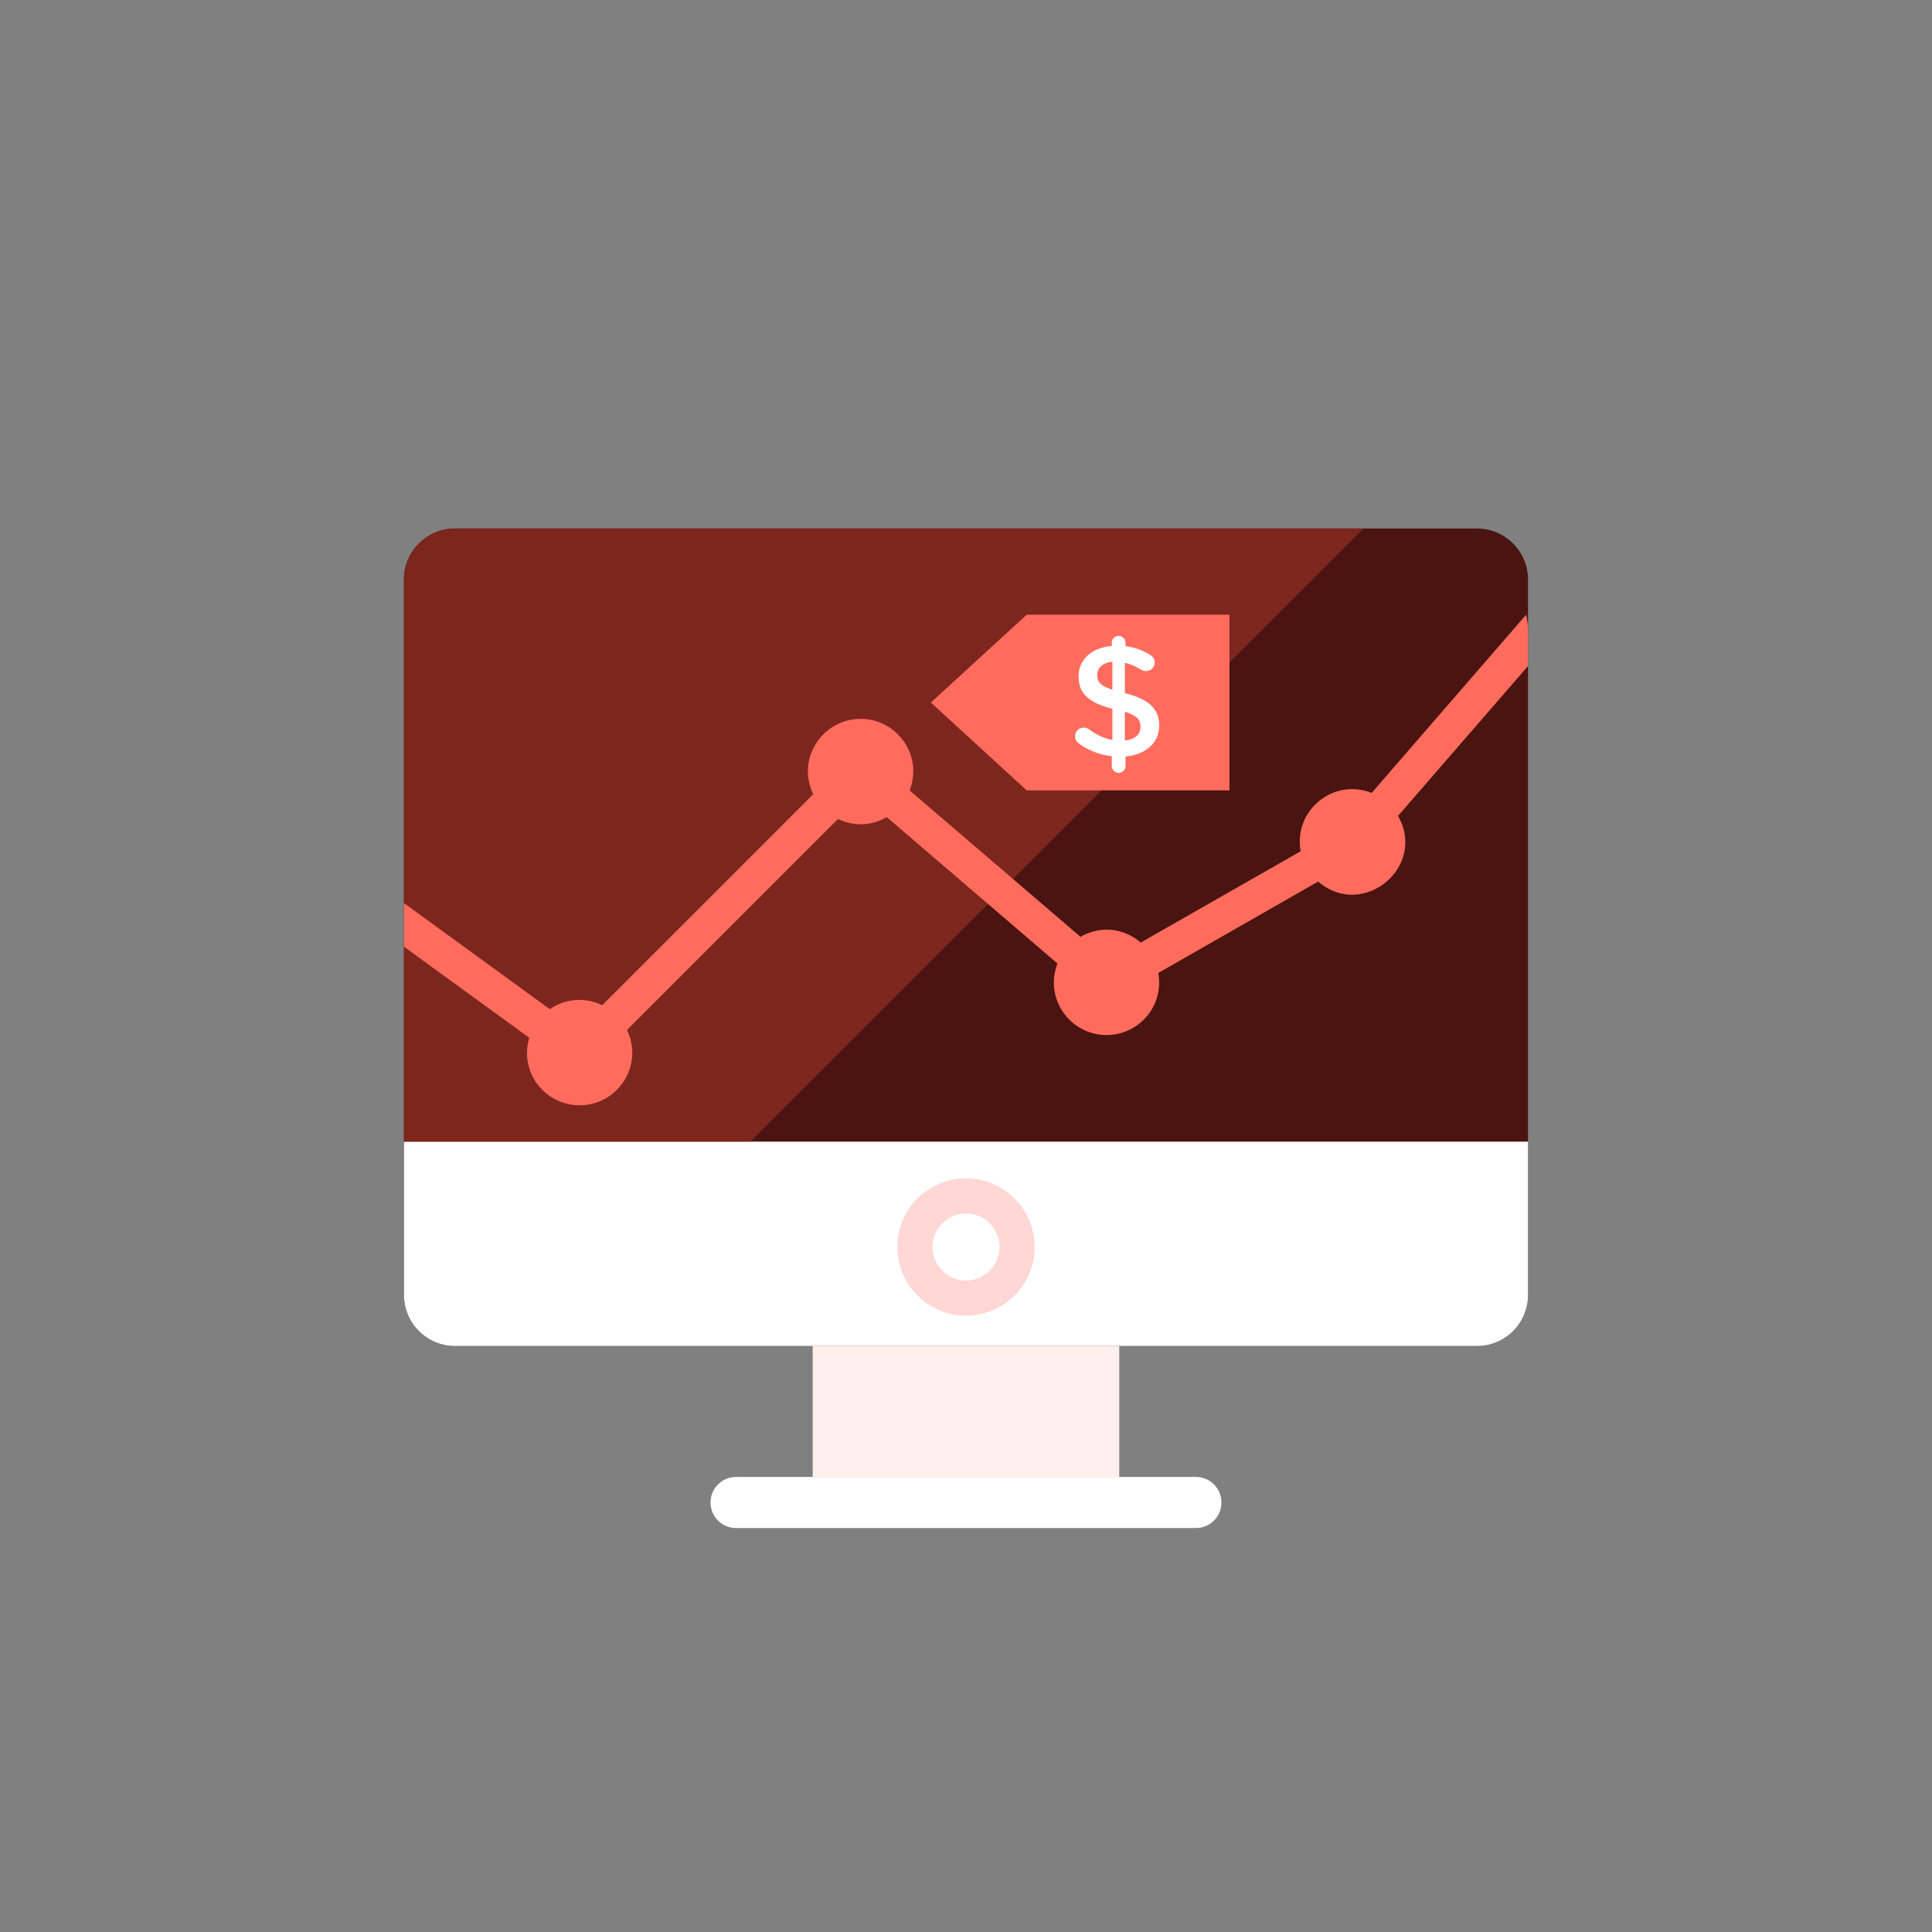 <?xml version="1.0" encoding="iso-8859-1"?>
<!-- Generator: Adobe Illustrator 17.1.0, SVG Export Plug-In . SVG Version: 6.00 Build 0)  -->
<!DOCTYPE svg PUBLIC "-//W3C//DTD SVG 1.0//EN" "http://www.w3.org/TR/2001/REC-SVG-20010904/DTD/svg10.dtd">
<svg version="1.0" xmlns="http://www.w3.org/2000/svg" xmlns:xlink="http://www.w3.org/1999/xlink" x="0px" y="0px" width="110px"
	 height="110px" viewBox="0 0 110 110" style="enable-background:new 0 0 110 110;" xml:space="preserve">
<rect x="0" y="0" width="110" height="110" fill="#808080" stroke="none"/>
<g id="Artboard" style="display:none;">
	
		<rect x="-459.5" y="-170.5" style="display:inline;fill:#808080;stroke:#000000;stroke-miterlimit:10;" width="1371" height="326"/>
</g>
<g id="R-Multicolor" style="display:none;">
	<circle style="display:inline;fill:#E04F5F;" cx="55" cy="55" r="55"/>
	<g style="display:inline;">
		<path style="fill:#3E3E3F;" d="M87,73.727c0,1.607-1.302,2.909-2.909,2.909H25.909c-1.607,0-2.909-1.302-2.909-2.909V33
			c0-1.607,1.302-2.909,2.909-2.909h58.182C85.698,30.091,87,31.393,87,33V73.727z"/>
		<rect x="46.273" y="76.636" style="fill:#E2E4E5;" width="17.455" height="7.455"/>
		<path style="fill:#F0F1F1;" d="M69.545,85.545c0,0.803-0.651,1.455-1.455,1.455H41.909c-0.803,0-1.455-0.651-1.455-1.455
			s0.651-1.455,1.455-1.455h26.182C68.894,84.091,69.545,84.742,69.545,85.545z"/>
		<path style="fill:#FFFFFF;" d="M87,73.727V65H23v8.727c0,1.607,1.303,2.909,2.909,2.909h58.182C85.697,76.636,87,75.334,87,73.727
			z"/>
		<path style="fill:#CFD3D4;" d="M55,74.909c-2.156,0-3.909-1.753-3.909-3.909c0-2.156,1.754-3.909,3.909-3.909
			s3.909,1.753,3.909,3.909C58.909,73.156,57.156,74.909,55,74.909z M55,69.091c-1.053,0-1.909,0.856-1.909,1.909
			c0,1.052,0.856,1.909,1.909,1.909s1.909-0.856,1.909-1.909C56.909,69.948,56.053,69.091,55,69.091z"/>
		<path style="fill:#5B5C5F;" d="M23,33v32h19.724l34.909-34.909H25.909C24.303,30.091,23,31.393,23,33z"/>
		<path style="fill:#FBE158;" d="M87,35.93c0-0.32-0.04-0.63-0.11-0.93l-8.792,10.144c-2.189-0.863-4.465,1.002-4.044,3.323
			l-9.106,5.199c-0.943-0.812-2.268-0.996-3.431-0.329l-9.724-8.331C52.565,43.001,51.07,40.93,49,40.93
			c-2.165,0-3.671,2.257-2.699,4.289L34.289,57.231c-1.009-0.483-2.119-0.369-2.985,0.227L23,51.42v2.48l7.135,5.186
			c-0.59,1.999,0.927,3.844,2.865,3.844c2.165,0,3.671-2.257,2.699-4.289l12.013-12.013c0.916,0.439,1.901,0.395,2.775-0.107
			l9.72,8.336C59.433,56.877,60.945,58.93,63,58.93c1.823,0,3.288-1.635,2.946-3.533l9.103-5.205
			c2.534,2.188,6.208-0.825,4.548-3.738L87,37.92V35.93z"/>
		<polygon style="fill:#17B198;" points="70,45 58.455,45 53,40 58.455,35 70,35 		"/>
		<polygon style="fill:#4AC3AF;" points="70,35 58.455,35 53,40 58.455,45 61.205,45 70,36.205 		"/>
		<path style="fill:#FBEC9A;" d="M33,62.93c2.166,0,3.671-2.257,2.699-4.289l12.013-12.013c0.917,0.439,1.901,0.395,2.775-0.107
			l4.951,4.246l1.422-1.422l-5.066-4.34C52.565,43.001,51.07,40.93,49,40.93c-2.166,0-3.671,2.257-2.699,4.289L34.289,57.231
			c-1.008-0.483-2.119-0.369-2.985,0.227L23,51.42v2.48l7.135,5.186C29.545,61.084,31.062,62.93,33,62.93z"/>
		<g>
			<path style="fill:#FFFFFF;" d="M63.695,36.204c0.216,0,0.387,0.171,0.387,0.387v0.198c0.531,0.063,0.981,0.234,1.395,0.495
				c0.144,0.081,0.27,0.216,0.27,0.432c0,0.279-0.225,0.495-0.504,0.495c-0.09,0-0.18-0.027-0.27-0.081
				c-0.315-0.189-0.621-0.324-0.927-0.396v1.729C65.415,39.805,66,40.354,66,41.317c0,0.99-0.774,1.647-1.917,1.755v0.54
				c0,0.216-0.171,0.387-0.387,0.387s-0.396-0.171-0.396-0.387v-0.558c-0.675-0.072-1.296-0.315-1.845-0.702
				c-0.153-0.099-0.243-0.243-0.243-0.432c0-0.279,0.216-0.495,0.495-0.495c0.108,0,0.216,0.036,0.297,0.099
				c0.423,0.306,0.837,0.513,1.333,0.603v-1.773c-1.314-0.342-1.927-0.837-1.927-1.854c0-0.963,0.765-1.629,1.89-1.72v-0.189
				C63.299,36.375,63.479,36.204,63.695,36.204z M63.335,39.273V37.68c-0.576,0.054-0.864,0.36-0.864,0.756
				C62.471,38.814,62.642,39.048,63.335,39.273z M64.046,40.525v1.639c0.576-0.063,0.891-0.351,0.891-0.783
				C64.938,40.984,64.74,40.741,64.046,40.525z"/>
		</g>
	</g>
</g>
<g id="Multicolor" style="display:none;">
	<g style="display:inline;">
		<path style="fill:#3E3E3F;" d="M87,73.727c0,1.607-1.302,2.909-2.909,2.909H25.909c-1.607,0-2.909-1.302-2.909-2.909V33
			c0-1.607,1.302-2.909,2.909-2.909h58.182C85.698,30.091,87,31.393,87,33V73.727z"/>
		<rect x="46.273" y="76.636" style="fill:#E2E4E5;" width="17.455" height="7.455"/>
		<path style="fill:#F0F1F1;" d="M69.545,85.545c0,0.803-0.651,1.455-1.455,1.455H41.909c-0.803,0-1.455-0.651-1.455-1.455
			s0.651-1.455,1.455-1.455h26.182C68.894,84.091,69.545,84.742,69.545,85.545z"/>
		<path style="fill:#FFFFFF;" d="M87,73.727V65H23v8.727c0,1.607,1.303,2.909,2.909,2.909h58.182C85.697,76.636,87,75.334,87,73.727
			z"/>
		<path style="fill:#CFD3D4;" d="M55,74.909c-2.156,0-3.909-1.753-3.909-3.909c0-2.156,1.754-3.909,3.909-3.909
			s3.909,1.753,3.909,3.909C58.909,73.156,57.156,74.909,55,74.909z M55,69.091c-1.053,0-1.909,0.856-1.909,1.909
			c0,1.052,0.856,1.909,1.909,1.909s1.909-0.856,1.909-1.909C56.909,69.948,56.053,69.091,55,69.091z"/>
		<path style="fill:#5B5C5F;" d="M23,33v32h19.724l34.909-34.909H25.909C24.303,30.091,23,31.393,23,33z"/>
		<path style="fill:#FBE158;" d="M87,35.93c0-0.32-0.04-0.63-0.11-0.93l-8.792,10.144c-2.189-0.863-4.465,1.002-4.044,3.323
			l-9.106,5.199c-0.943-0.812-2.268-0.996-3.431-0.329l-9.724-8.331C52.565,43.001,51.07,40.93,49,40.93
			c-2.165,0-3.671,2.257-2.699,4.289L34.289,57.231c-1.009-0.483-2.119-0.369-2.985,0.227L23,51.42v2.48l7.135,5.186
			c-0.59,1.999,0.927,3.844,2.865,3.844c2.165,0,3.671-2.257,2.699-4.289l12.013-12.013c0.916,0.439,1.901,0.395,2.775-0.107
			l9.72,8.336C59.433,56.877,60.945,58.93,63,58.93c1.823,0,3.288-1.635,2.946-3.533l9.103-5.205
			c2.534,2.188,6.208-0.825,4.548-3.738L87,37.92V35.93z"/>
		<polygon style="fill:#17B198;" points="70,45 58.455,45 53,40 58.455,35 70,35 		"/>
		<polygon style="fill:#4AC3AF;" points="70,35 58.455,35 53,40 58.455,45 61.205,45 70,36.205 		"/>
		<path style="fill:#FBEC9A;" d="M33,62.93c2.166,0,3.671-2.257,2.699-4.289l12.013-12.013c0.917,0.439,1.901,0.395,2.775-0.107
			l4.951,4.246l1.422-1.422l-5.066-4.34C52.565,43.001,51.07,40.93,49,40.93c-2.166,0-3.671,2.257-2.699,4.289L34.289,57.231
			c-1.008-0.483-2.119-0.369-2.985,0.227L23,51.42v2.48l7.135,5.186C29.545,61.084,31.062,62.93,33,62.93z"/>
		<g>
			<path style="fill:#FFFFFF;" d="M63.695,36.204c0.216,0,0.387,0.171,0.387,0.387v0.198c0.531,0.063,0.981,0.234,1.395,0.495
				c0.144,0.081,0.27,0.216,0.27,0.432c0,0.279-0.225,0.495-0.504,0.495c-0.09,0-0.18-0.027-0.27-0.081
				c-0.315-0.189-0.621-0.324-0.927-0.396v1.729C65.415,39.805,66,40.354,66,41.317c0,0.99-0.774,1.647-1.917,1.755v0.54
				c0,0.216-0.171,0.387-0.387,0.387s-0.396-0.171-0.396-0.387v-0.558c-0.675-0.072-1.296-0.315-1.845-0.702
				c-0.153-0.099-0.243-0.243-0.243-0.432c0-0.279,0.216-0.495,0.495-0.495c0.108,0,0.216,0.036,0.297,0.099
				c0.423,0.306,0.837,0.513,1.333,0.603v-1.773c-1.314-0.342-1.927-0.837-1.927-1.854c0-0.963,0.765-1.629,1.89-1.72v-0.189
				C63.299,36.375,63.479,36.204,63.695,36.204z M63.335,39.273V37.68c-0.576,0.054-0.864,0.36-0.864,0.756
				C62.471,38.814,62.642,39.048,63.335,39.273z M64.046,40.525v1.639c0.576-0.063,0.891-0.351,0.891-0.783
				C64.938,40.984,64.74,40.741,64.046,40.525z"/>
		</g>
	</g>
</g>
<g id="Blue" style="display:none;">
	<g style="display:inline;">
		<g>
			<path style="fill:#0C333D;" d="M87,73.728c0,1.606-1.303,2.909-2.909,2.909H25.909c-1.607,0-2.909-1.303-2.909-2.909V33
				c0-1.606,1.303-2.909,2.909-2.909h58.182C85.697,30.091,87,31.394,87,33V73.728z"/>
		</g>
		<g>
			<rect x="46.272" y="76.637" style="fill:#E1F5FA;" width="17.455" height="7.454"/>
		</g>
		<g>
			<path style="fill:#FFFFFF;" d="M69.545,85.546c0,0.803-0.651,1.454-1.455,1.454H41.909c-0.804,0-1.455-0.651-1.455-1.454
				c0-0.804,0.651-1.455,1.455-1.455h26.182C68.895,84.091,69.545,84.742,69.545,85.546z"/>
		</g>
		<g>
			<path style="fill:#FFFFFF;" d="M87,73.728V65H23v8.728c0,1.606,1.303,2.909,2.909,2.909h58.182
				C85.697,76.637,87,75.334,87,73.728z"/>
		</g>
		<g>
			<path style="fill:#BBE7F2;" d="M55,74.909c-2.155,0-3.909-1.754-3.909-3.909c0-2.155,1.754-3.909,3.909-3.909
				s3.909,1.753,3.909,3.909C58.909,73.155,57.155,74.909,55,74.909z M55,69.091c-1.053,0-1.909,0.856-1.909,1.909
				c0,1.053,0.856,1.909,1.909,1.909s1.909-0.856,1.909-1.909C56.909,69.947,56.053,69.091,55,69.091z"/>
		</g>
		<g>
			<path style="fill:#0F6175;" d="M23,33v32h19.724l34.909-34.909H25.909C24.303,30.091,23,31.394,23,33z"/>
		</g>
		<g>
			<path style="fill:#00B7E5;" d="M87,35.93c0-0.319-0.04-0.63-0.11-0.93l-8.792,10.144c-2.189-0.862-4.465,1.002-4.044,3.323
				l-9.106,5.199c-0.942-0.812-2.268-0.996-3.431-0.329l-9.724-8.331C52.565,43.002,51.07,40.93,49,40.93
				c-2.165,0-3.671,2.257-2.699,4.289L34.289,57.231c-1.008-0.483-2.12-0.369-2.985,0.227L23,51.42v2.48l7.135,5.186
				c-0.59,1.999,0.927,3.844,2.865,3.844c2.165,0,3.671-2.256,2.699-4.288l12.013-12.013c0.917,0.44,1.901,0.395,2.775-0.107
				l9.72,8.336c-0.773,2.02,0.739,4.072,2.794,4.072c1.822,0,3.288-1.635,2.946-3.533l9.102-5.205
				c2.534,2.188,6.208-0.825,4.548-3.738L87,37.92V35.93z"/>
		</g>
		<g>
			<polygon style="fill:#00B7E5;" points="70,45 58.455,45 53,40 58.455,35 70,35 			"/>
		</g>
		<g>
			<g>
				<path style="fill:#FFFFFF;" d="M63.695,36.204c0.216,0,0.387,0.171,0.387,0.387v0.198c0.531,0.063,0.981,0.234,1.395,0.495
					c0.145,0.081,0.271,0.216,0.271,0.432c0,0.279-0.225,0.495-0.504,0.495c-0.09,0-0.18-0.027-0.27-0.081
					c-0.315-0.189-0.621-0.324-0.927-0.396v1.729C65.415,39.805,66,40.354,66,41.317c0,0.99-0.774,1.647-1.917,1.756v0.54
					c0,0.216-0.171,0.387-0.387,0.387s-0.396-0.171-0.396-0.387v-0.558c-0.675-0.072-1.296-0.315-1.845-0.702
					c-0.153-0.099-0.243-0.243-0.243-0.432c0-0.279,0.216-0.495,0.495-0.495c0.108,0,0.216,0.036,0.297,0.099
					c0.423,0.306,0.837,0.513,1.332,0.603v-1.774c-1.314-0.342-1.926-0.837-1.926-1.854c0-0.963,0.765-1.629,1.89-1.72v-0.189
					C63.299,36.375,63.479,36.204,63.695,36.204z M63.335,39.273V37.68c-0.576,0.054-0.864,0.36-0.864,0.756
					C62.471,38.815,62.642,39.048,63.335,39.273z M64.046,40.525v1.639c0.576-0.063,0.891-0.351,0.891-0.783
					C64.938,40.984,64.739,40.741,64.046,40.525z"/>
			</g>
		</g>
	</g>
</g>
<g id="R-Blue" style="display:none;">
	<g style="display:inline;">
		<circle style="fill:#81D2EB;" cx="55" cy="55" r="55"/>
	</g>
	<g style="display:inline;">
		<g>
			<path style="fill:#0C333D;" d="M87,73.728c0,1.606-1.303,2.909-2.909,2.909H25.909c-1.607,0-2.909-1.303-2.909-2.909V33
				c0-1.606,1.303-2.909,2.909-2.909h58.182C85.697,30.091,87,31.394,87,33V73.728z"/>
		</g>
		<g>
			<rect x="46.272" y="76.637" style="fill:#E1F5FA;" width="17.455" height="7.454"/>
		</g>
		<g>
			<path style="fill:#FFFFFF;" d="M69.545,85.546c0,0.803-0.651,1.454-1.455,1.454H41.909c-0.804,0-1.455-0.651-1.455-1.454
				c0-0.804,0.651-1.455,1.455-1.455h26.182C68.895,84.091,69.545,84.742,69.545,85.546z"/>
		</g>
		<g>
			<path style="fill:#FFFFFF;" d="M87,73.728V65H23v8.728c0,1.606,1.303,2.909,2.909,2.909h58.182
				C85.697,76.637,87,75.334,87,73.728z"/>
		</g>
		<g>
			<path style="fill:#BBE7F2;" d="M55,74.909c-2.155,0-3.909-1.754-3.909-3.909c0-2.155,1.754-3.909,3.909-3.909
				s3.909,1.753,3.909,3.909C58.909,73.155,57.155,74.909,55,74.909z M55,69.091c-1.053,0-1.909,0.856-1.909,1.909
				c0,1.053,0.856,1.909,1.909,1.909s1.909-0.856,1.909-1.909C56.909,69.947,56.053,69.091,55,69.091z"/>
		</g>
		<g>
			<path style="fill:#0F6175;" d="M23,33v32h19.724l34.909-34.909H25.909C24.303,30.091,23,31.394,23,33z"/>
		</g>
		<g>
			<path style="fill:#00B7E5;" d="M87,35.93c0-0.319-0.04-0.63-0.11-0.93l-8.792,10.144c-2.189-0.862-4.465,1.002-4.044,3.323
				l-9.106,5.199c-0.942-0.812-2.268-0.996-3.431-0.329l-9.724-8.331C52.565,43.002,51.07,40.93,49,40.93
				c-2.165,0-3.671,2.257-2.699,4.289L34.289,57.231c-1.008-0.483-2.12-0.369-2.985,0.227L23,51.42v2.48l7.135,5.186
				c-0.59,1.999,0.927,3.844,2.865,3.844c2.165,0,3.671-2.256,2.699-4.288l12.013-12.013c0.917,0.44,1.901,0.395,2.775-0.107
				l9.72,8.336c-0.773,2.02,0.739,4.072,2.794,4.072c1.822,0,3.288-1.635,2.946-3.533l9.102-5.205
				c2.534,2.188,6.208-0.825,4.548-3.738L87,37.92V35.93z"/>
		</g>
		<g>
			<polygon style="fill:#00B7E5;" points="70,45 58.455,45 53,40 58.455,35 70,35 			"/>
		</g>
		<g>
			<g>
				<path style="fill:#FFFFFF;" d="M63.695,36.204c0.216,0,0.387,0.171,0.387,0.387v0.198c0.531,0.063,0.981,0.234,1.395,0.495
					c0.145,0.081,0.271,0.216,0.271,0.432c0,0.279-0.225,0.495-0.504,0.495c-0.09,0-0.18-0.027-0.27-0.081
					c-0.315-0.189-0.621-0.324-0.927-0.396v1.729C65.415,39.805,66,40.354,66,41.317c0,0.99-0.774,1.647-1.917,1.756v0.54
					c0,0.216-0.171,0.387-0.387,0.387s-0.396-0.171-0.396-0.387v-0.558c-0.675-0.072-1.296-0.315-1.845-0.702
					c-0.153-0.099-0.243-0.243-0.243-0.432c0-0.279,0.216-0.495,0.495-0.495c0.108,0,0.216,0.036,0.297,0.099
					c0.423,0.306,0.837,0.513,1.332,0.603v-1.774c-1.314-0.342-1.926-0.837-1.926-1.854c0-0.963,0.765-1.629,1.89-1.72v-0.189
					C63.299,36.375,63.479,36.204,63.695,36.204z M63.335,39.273V37.68c-0.576,0.054-0.864,0.36-0.864,0.756
					C62.471,38.815,62.642,39.048,63.335,39.273z M64.046,40.525v1.639c0.576-0.063,0.891-0.351,0.891-0.783
					C64.938,40.984,64.739,40.741,64.046,40.525z"/>
			</g>
		</g>
	</g>
</g>
<g id="Green" style="display:none;">
	<g style="display:inline;">
		<g>
			<path style="fill:#0A3631;" d="M87,73.728c0,1.606-1.303,2.909-2.909,2.909H25.909c-1.607,0-2.909-1.303-2.909-2.909V33
				c0-1.606,1.303-2.909,2.909-2.909h58.182C85.697,30.091,87,31.394,87,33V73.728z"/>
		</g>
		<g>
			<rect x="46.272" y="76.637" style="fill:#D7FCF9;" width="17.455" height="7.454"/>
		</g>
		<g>
			<path style="fill:#FFFFFF;" d="M69.545,85.546c0,0.803-0.651,1.454-1.455,1.454H41.909c-0.804,0-1.455-0.651-1.455-1.454
				c0-0.804,0.651-1.455,1.455-1.455h26.182C68.895,84.091,69.545,84.742,69.545,85.546z"/>
		</g>
		<g>
			<path style="fill:#FFFFFF;" d="M87,73.728V65H23v8.728c0,1.606,1.303,2.909,2.909,2.909h58.182
				C85.697,76.637,87,75.334,87,73.728z"/>
		</g>
		<g>
			<path style="fill:#AAF0E9;" d="M55,74.909c-2.155,0-3.909-1.754-3.909-3.909c0-2.155,1.754-3.909,3.909-3.909
				s3.909,1.753,3.909,3.909C58.909,73.155,57.155,74.909,55,74.909z M55,69.091c-1.053,0-1.909,0.856-1.909,1.909
				c0,1.053,0.856,1.909,1.909,1.909s1.909-0.856,1.909-1.909C56.909,69.947,56.053,69.091,55,69.091z"/>
		</g>
		<g>
			<path style="fill:#14635B;" d="M23,33v32h19.724l34.909-34.909H25.909C24.303,30.091,23,31.394,23,33z"/>
		</g>
		<g>
			<path style="fill:#00D6C1;" d="M87,35.93c0-0.319-0.04-0.63-0.11-0.93l-8.792,10.144c-2.189-0.862-4.465,1.002-4.044,3.323
				l-9.106,5.199c-0.942-0.812-2.268-0.996-3.431-0.329l-9.724-8.331C52.565,43.002,51.07,40.93,49,40.93
				c-2.165,0-3.671,2.257-2.699,4.289L34.289,57.231c-1.008-0.483-2.12-0.369-2.985,0.227L23,51.42v2.48l7.135,5.186
				c-0.59,1.999,0.927,3.844,2.865,3.844c2.165,0,3.671-2.256,2.699-4.288l12.013-12.013c0.917,0.44,1.901,0.395,2.775-0.107
				l9.72,8.336c-0.773,2.02,0.739,4.072,2.794,4.072c1.822,0,3.288-1.635,2.946-3.533l9.102-5.205
				c2.534,2.188,6.208-0.825,4.548-3.738L87,37.92V35.93z"/>
		</g>
		<g>
			<polygon style="fill:#00D6C1;" points="70,45 58.455,45 53,40 58.455,35 70,35 			"/>
		</g>
		<g>
			<g>
				<path style="fill:#FFFFFF;" d="M63.695,36.204c0.216,0,0.387,0.171,0.387,0.387v0.198c0.531,0.063,0.981,0.234,1.395,0.495
					c0.145,0.081,0.271,0.216,0.271,0.432c0,0.279-0.225,0.495-0.504,0.495c-0.09,0-0.18-0.027-0.27-0.081
					c-0.315-0.189-0.621-0.324-0.927-0.396v1.729C65.415,39.805,66,40.354,66,41.317c0,0.99-0.774,1.647-1.917,1.756v0.54
					c0,0.216-0.171,0.387-0.387,0.387s-0.396-0.171-0.396-0.387v-0.558c-0.675-0.072-1.296-0.315-1.845-0.702
					c-0.153-0.099-0.243-0.243-0.243-0.432c0-0.279,0.216-0.495,0.495-0.495c0.108,0,0.216,0.036,0.297,0.099
					c0.423,0.306,0.837,0.513,1.332,0.603v-1.774c-1.314-0.342-1.926-0.837-1.926-1.854c0-0.963,0.765-1.629,1.89-1.72v-0.189
					C63.299,36.375,63.479,36.204,63.695,36.204z M63.335,39.273V37.68c-0.576,0.054-0.864,0.36-0.864,0.756
					C62.471,38.815,62.642,39.048,63.335,39.273z M64.046,40.525v1.639c0.576-0.063,0.891-0.351,0.891-0.783
					C64.938,40.984,64.739,40.741,64.046,40.525z"/>
			</g>
		</g>
	</g>
</g>
<g id="R-Green" style="display:none;">
	<g style="display:inline;">
		<circle style="fill:#87E0C8;" cx="55" cy="55" r="55"/>
	</g>
	<g style="display:inline;">
		<g>
			<path style="fill:#0A3631;" d="M87,73.728c0,1.606-1.303,2.909-2.909,2.909H25.909c-1.607,0-2.909-1.303-2.909-2.909V33
				c0-1.606,1.303-2.909,2.909-2.909h58.182C85.697,30.091,87,31.394,87,33V73.728z"/>
		</g>
		<g>
			<rect x="46.272" y="76.637" style="fill:#D7FCF9;" width="17.455" height="7.454"/>
		</g>
		<g>
			<path style="fill:#FFFFFF;" d="M69.545,85.546c0,0.803-0.651,1.454-1.455,1.454H41.909c-0.804,0-1.455-0.651-1.455-1.454
				c0-0.804,0.651-1.455,1.455-1.455h26.182C68.895,84.091,69.545,84.742,69.545,85.546z"/>
		</g>
		<g>
			<path style="fill:#FFFFFF;" d="M87,73.728V65H23v8.728c0,1.606,1.303,2.909,2.909,2.909h58.182
				C85.697,76.637,87,75.334,87,73.728z"/>
		</g>
		<g>
			<path style="fill:#AAF0E9;" d="M55,74.909c-2.155,0-3.909-1.754-3.909-3.909c0-2.155,1.754-3.909,3.909-3.909
				s3.909,1.753,3.909,3.909C58.909,73.155,57.155,74.909,55,74.909z M55,69.091c-1.053,0-1.909,0.856-1.909,1.909
				c0,1.053,0.856,1.909,1.909,1.909s1.909-0.856,1.909-1.909C56.909,69.947,56.053,69.091,55,69.091z"/>
		</g>
		<g>
			<path style="fill:#14635B;" d="M23,33v32h19.724l34.909-34.909H25.909C24.303,30.091,23,31.394,23,33z"/>
		</g>
		<g>
			<path style="fill:#00D6C1;" d="M87,35.93c0-0.319-0.04-0.63-0.11-0.93l-8.792,10.144c-2.189-0.862-4.465,1.002-4.044,3.323
				l-9.106,5.199c-0.942-0.812-2.267-0.996-3.431-0.329l-9.724-8.331C52.565,43.002,51.07,40.93,49,40.93
				c-2.165,0-3.671,2.257-2.699,4.289L34.289,57.231c-1.008-0.483-2.12-0.369-2.985,0.227L23,51.42v2.48l7.135,5.186
				c-0.59,1.999,0.927,3.844,2.865,3.844c2.165,0,3.671-2.256,2.699-4.288l12.013-12.013c0.917,0.44,1.901,0.395,2.775-0.107
				l9.72,8.336c-0.774,2.02,0.739,4.072,2.794,4.072c1.822,0,3.288-1.635,2.946-3.533l9.103-5.205
				c2.534,2.188,6.208-0.825,4.548-3.738L87,37.92V35.93z"/>
		</g>
		<g>
			<polygon style="fill:#00D6C1;" points="70,45 58.455,45 53,40 58.455,35 70,35 			"/>
		</g>
		<g>
			<g>
				<path style="fill:#FFFFFF;" d="M63.695,36.204c0.216,0,0.387,0.171,0.387,0.387v0.198c0.531,0.063,0.981,0.234,1.395,0.495
					c0.145,0.081,0.271,0.216,0.271,0.432c0,0.279-0.225,0.495-0.504,0.495c-0.09,0-0.18-0.027-0.27-0.081
					c-0.315-0.189-0.621-0.324-0.927-0.396v1.729C65.415,39.805,66,40.354,66,41.317c0,0.99-0.774,1.647-1.918,1.756v0.54
					c0,0.216-0.171,0.387-0.387,0.387c-0.216,0-0.396-0.171-0.396-0.387v-0.558c-0.675-0.072-1.296-0.315-1.845-0.702
					c-0.153-0.099-0.243-0.243-0.243-0.432c0-0.279,0.216-0.495,0.495-0.495c0.108,0,0.216,0.036,0.297,0.099
					c0.423,0.306,0.837,0.513,1.332,0.603v-1.774c-1.314-0.342-1.926-0.837-1.926-1.854c0-0.963,0.765-1.629,1.89-1.72v-0.189
					C63.299,36.375,63.479,36.204,63.695,36.204z M63.335,39.273V37.68c-0.576,0.054-0.864,0.36-0.864,0.756
					C62.471,38.815,62.642,39.048,63.335,39.273z M64.046,40.525v1.639c0.576-0.063,0.891-0.351,0.891-0.783
					C64.938,40.984,64.739,40.741,64.046,40.525z"/>
			</g>
		</g>
	</g>
</g>
<g id="Red">
	<g>
		<g>
			<path style="fill:#4A1410;" d="M87,73.728c0,1.606-1.303,2.909-2.909,2.909H25.909c-1.607,0-2.909-1.303-2.909-2.909V33
				c0-1.606,1.303-2.909,2.909-2.909h58.182C85.697,30.091,87,31.394,87,33V73.728z"/>
		</g>
		<g>
			<rect x="46.272" y="76.637" style="fill:#FFEFED;" width="17.455" height="7.454"/>
		</g>
		<g>
			<path style="fill:#FFFFFF;" d="M69.545,85.546c0,0.803-0.651,1.454-1.455,1.454H41.909c-0.804,0-1.455-0.651-1.455-1.454
				c0-0.804,0.651-1.455,1.455-1.455h26.182C68.895,84.091,69.545,84.742,69.545,85.546z"/>
		</g>
		<g>
			<path style="fill:#FFFFFF;" d="M87,73.728V65H23v8.728c0,1.606,1.303,2.909,2.909,2.909h58.182
				C85.697,76.637,87,75.334,87,73.728z"/>
		</g>
		<g>
			<path style="fill:#FFD7D4;" d="M55,74.909c-2.155,0-3.909-1.754-3.909-3.909c0-2.155,1.754-3.909,3.909-3.909
				s3.909,1.753,3.909,3.909C58.909,73.155,57.155,74.909,55,74.909z M55,69.091c-1.053,0-1.909,0.856-1.909,1.909
				c0,1.053,0.856,1.909,1.909,1.909s1.909-0.856,1.909-1.909C56.909,69.947,56.053,69.091,55,69.091z"/>
		</g>
		<g>
			<path style="fill:#7D261E;" d="M23,33v32h19.724l34.909-34.909H25.909C24.303,30.091,23,31.394,23,33z"/>
		</g>
		<g>
			<path style="fill:#FF6C5E;" d="M87,35.93c0-0.319-0.04-0.63-0.11-0.93l-8.792,10.144c-2.189-0.862-4.465,1.002-4.044,3.323
				l-9.106,5.199c-0.942-0.812-2.267-0.996-3.431-0.329l-9.724-8.331C52.565,43.002,51.07,40.93,49,40.93
				c-2.165,0-3.671,2.257-2.699,4.289L34.289,57.231c-1.008-0.483-2.12-0.369-2.985,0.227L23,51.42v2.48l7.135,5.186
				c-0.59,1.999,0.927,3.844,2.865,3.844c2.165,0,3.671-2.256,2.699-4.288l12.013-12.013c0.917,0.44,1.901,0.395,2.775-0.107
				l9.72,8.336c-0.773,2.02,0.739,4.072,2.794,4.072c1.822,0,3.288-1.635,2.946-3.533l9.103-5.205
				c2.534,2.188,6.208-0.825,4.548-3.738L87,37.92V35.93z"/>
		</g>
		<g>
			<polygon style="fill:#FF6C5E;" points="70,45 58.455,45 53,40 58.455,35 70,35 			"/>
		</g>
		<g>
			<g>
				<path style="fill:#FFFFFF;" d="M63.695,36.204c0.216,0,0.387,0.171,0.387,0.387v0.198c0.531,0.063,0.981,0.234,1.395,0.495
					c0.145,0.081,0.271,0.216,0.271,0.432c0,0.279-0.225,0.495-0.504,0.495c-0.09,0-0.18-0.027-0.27-0.081
					c-0.315-0.189-0.621-0.324-0.927-0.396v1.729C65.415,39.805,66,40.354,66,41.317c0,0.99-0.774,1.647-1.918,1.756v0.54
					c0,0.216-0.171,0.387-0.387,0.387c-0.216,0-0.396-0.171-0.396-0.387v-0.558c-0.675-0.072-1.296-0.315-1.845-0.702
					c-0.153-0.099-0.243-0.243-0.243-0.432c0-0.279,0.216-0.495,0.495-0.495c0.108,0,0.216,0.036,0.297,0.099
					c0.423,0.306,0.837,0.513,1.332,0.603v-1.774c-1.314-0.342-1.926-0.837-1.926-1.854c0-0.963,0.765-1.629,1.89-1.72v-0.189
					C63.299,36.375,63.479,36.204,63.695,36.204z M63.335,39.273V37.68c-0.576,0.054-0.864,0.36-0.864,0.756
					C62.471,38.815,62.642,39.048,63.335,39.273z M64.046,40.525v1.639c0.576-0.063,0.891-0.351,0.891-0.783
					C64.938,40.984,64.739,40.741,64.046,40.525z"/>
			</g>
		</g>
	</g>
</g>
<g id="R-Red" style="display:none;">
	<g style="display:inline;">
		<circle style="fill:#FABBAF;" cx="55" cy="55" r="55"/>
	</g>
	<g style="display:inline;">
		<g>
			<path style="fill:#4A1410;" d="M87,73.728c0,1.606-1.303,2.909-2.909,2.909H25.909c-1.607,0-2.909-1.303-2.909-2.909V33
				c0-1.606,1.303-2.909,2.909-2.909h58.182C85.697,30.091,87,31.394,87,33V73.728z"/>
		</g>
		<g>
			<rect x="46.272" y="76.637" style="fill:#FFEFED;" width="17.455" height="7.454"/>
		</g>
		<g>
			<path style="fill:#FFFFFF;" d="M69.545,85.546c0,0.803-0.651,1.454-1.455,1.454H41.909c-0.804,0-1.455-0.651-1.455-1.454
				c0-0.804,0.651-1.455,1.455-1.455h26.182C68.895,84.091,69.545,84.742,69.545,85.546z"/>
		</g>
		<g>
			<path style="fill:#FFFFFF;" d="M87,73.728V65H23v8.728c0,1.606,1.303,2.909,2.909,2.909h58.182
				C85.697,76.637,87,75.334,87,73.728z"/>
		</g>
		<g>
			<path style="fill:#FFD7D4;" d="M55,74.909c-2.155,0-3.909-1.754-3.909-3.909c0-2.155,1.754-3.909,3.909-3.909
				s3.909,1.753,3.909,3.909C58.909,73.155,57.155,74.909,55,74.909z M55,69.091c-1.053,0-1.909,0.856-1.909,1.909
				c0,1.053,0.856,1.909,1.909,1.909s1.909-0.856,1.909-1.909C56.909,69.947,56.053,69.091,55,69.091z"/>
		</g>
		<g>
			<path style="fill:#7D261E;" d="M23,33v32h19.724l34.909-34.909H25.909C24.303,30.091,23,31.394,23,33z"/>
		</g>
		<g>
			<path style="fill:#FF6C5E;" d="M87,35.93c0-0.319-0.04-0.63-0.11-0.93l-8.792,10.144c-2.189-0.862-4.465,1.002-4.044,3.323
				l-9.106,5.199c-0.942-0.812-2.268-0.996-3.431-0.329l-9.724-8.331C52.565,43.002,51.07,40.93,49,40.93
				c-2.165,0-3.671,2.257-2.699,4.289L34.289,57.231c-1.008-0.483-2.12-0.369-2.985,0.227L23,51.42v2.48l7.135,5.186
				c-0.59,1.999,0.927,3.844,2.865,3.844c2.165,0,3.671-2.256,2.699-4.288l12.013-12.013c0.917,0.44,1.901,0.395,2.775-0.107
				l9.72,8.336c-0.773,2.02,0.739,4.072,2.794,4.072c1.822,0,3.288-1.635,2.946-3.533l9.102-5.205
				c2.534,2.188,6.208-0.825,4.548-3.738L87,37.92V35.93z"/>
		</g>
		<g>
			<polygon style="fill:#FF6C5E;" points="70,45 58.455,45 53,40 58.455,35 70,35 			"/>
		</g>
		<g>
			<g>
				<path style="fill:#FFFFFF;" d="M63.695,36.204c0.216,0,0.387,0.171,0.387,0.387v0.198c0.531,0.063,0.981,0.234,1.395,0.495
					c0.145,0.081,0.271,0.216,0.271,0.432c0,0.279-0.225,0.495-0.504,0.495c-0.09,0-0.18-0.027-0.27-0.081
					c-0.315-0.189-0.621-0.324-0.927-0.396v1.729C65.415,39.805,66,40.354,66,41.317c0,0.99-0.774,1.647-1.917,1.756v0.54
					c0,0.216-0.171,0.387-0.387,0.387s-0.396-0.171-0.396-0.387v-0.558c-0.675-0.072-1.296-0.315-1.845-0.702
					c-0.153-0.099-0.243-0.243-0.243-0.432c0-0.279,0.216-0.495,0.495-0.495c0.108,0,0.216,0.036,0.297,0.099
					c0.423,0.306,0.837,0.513,1.332,0.603v-1.774c-1.314-0.342-1.926-0.837-1.926-1.854c0-0.963,0.765-1.629,1.89-1.72v-0.189
					C63.299,36.375,63.479,36.204,63.695,36.204z M63.335,39.273V37.68c-0.576,0.054-0.864,0.36-0.864,0.756
					C62.471,38.815,62.642,39.048,63.335,39.273z M64.046,40.525v1.639c0.576-0.063,0.891-0.351,0.891-0.783
					C64.938,40.984,64.739,40.741,64.046,40.525z"/>
			</g>
		</g>
	</g>
</g>
<g id="Yellow" style="display:none;">
	<g style="display:inline;">
		<g>
			<path style="fill:#3D320C;" d="M87,73.728c0,1.606-1.303,2.909-2.909,2.909H25.909c-1.607,0-2.909-1.303-2.909-2.909V33
				c0-1.606,1.303-2.909,2.909-2.909h58.182C85.697,30.091,87,31.394,87,33V73.728z"/>
		</g>
		<g>
			<rect x="46.272" y="76.637" style="fill:#FFF5D9;" width="17.455" height="7.454"/>
		</g>
		<g>
			<path style="fill:#FFFFFF;" d="M69.545,85.546c0,0.803-0.651,1.454-1.455,1.454H41.909c-0.804,0-1.455-0.651-1.455-1.454
				c0-0.804,0.651-1.455,1.455-1.455h26.182C68.895,84.091,69.545,84.742,69.545,85.546z"/>
		</g>
		<g>
			<path style="fill:#FFFFFF;" d="M87,73.728V65H23v8.728c0,1.606,1.303,2.909,2.909,2.909h58.182
				C85.697,76.637,87,75.334,87,73.728z"/>
		</g>
		<g>
			<path style="fill:#FFE9A1;" d="M55,74.909c-2.155,0-3.909-1.754-3.909-3.909c0-2.155,1.754-3.909,3.909-3.909
				s3.909,1.753,3.909,3.909C58.909,73.155,57.155,74.909,55,74.909z M55,69.091c-1.053,0-1.909,0.856-1.909,1.909
				c0,1.053,0.856,1.909,1.909,1.909s1.909-0.856,1.909-1.909C56.909,69.947,56.053,69.091,55,69.091z"/>
		</g>
		<g>
			<path style="fill:#66510D;" d="M23,33v32h19.724l34.909-34.909H25.909C24.303,30.091,23,31.394,23,33z"/>
		</g>
		<g>
			<path style="fill:#FFAA00;" d="M87,35.93c0-0.319-0.04-0.63-0.11-0.93l-8.792,10.144c-2.189-0.862-4.465,1.002-4.044,3.323
				l-9.106,5.199c-0.942-0.812-2.268-0.996-3.431-0.329l-9.724-8.331C52.565,43.002,51.07,40.93,49,40.93
				c-2.165,0-3.671,2.257-2.699,4.289L34.289,57.231c-1.008-0.483-2.12-0.369-2.985,0.227L23,51.42v2.48l7.135,5.186
				c-0.59,1.999,0.927,3.844,2.865,3.844c2.165,0,3.671-2.256,2.699-4.288l12.013-12.013c0.917,0.44,1.901,0.395,2.775-0.107
				l9.72,8.336c-0.773,2.02,0.739,4.072,2.794,4.072c1.822,0,3.288-1.635,2.946-3.533l9.102-5.205
				c2.534,2.188,6.208-0.825,4.548-3.738L87,37.92V35.93z"/>
		</g>
		<g>
			<polygon style="fill:#FFAA00;" points="70,45 58.455,45 53,40 58.455,35 70,35 			"/>
		</g>
		<g>
			<g>
				<path style="fill:#FFFFFF;" d="M63.695,36.204c0.216,0,0.387,0.171,0.387,0.387v0.198c0.531,0.063,0.981,0.234,1.395,0.495
					c0.145,0.081,0.271,0.216,0.271,0.432c0,0.279-0.225,0.495-0.504,0.495c-0.09,0-0.18-0.027-0.27-0.081
					c-0.315-0.189-0.621-0.324-0.927-0.396v1.729C65.415,39.805,66,40.354,66,41.317c0,0.99-0.774,1.647-1.917,1.756v0.54
					c0,0.216-0.171,0.387-0.387,0.387s-0.396-0.171-0.396-0.387v-0.558c-0.675-0.072-1.296-0.315-1.845-0.702
					c-0.153-0.099-0.243-0.243-0.243-0.432c0-0.279,0.216-0.495,0.495-0.495c0.108,0,0.216,0.036,0.297,0.099
					c0.423,0.306,0.837,0.513,1.332,0.603v-1.774c-1.314-0.342-1.926-0.837-1.926-1.854c0-0.963,0.765-1.629,1.89-1.72v-0.189
					C63.299,36.375,63.479,36.204,63.695,36.204z M63.335,39.273V37.68c-0.576,0.054-0.864,0.36-0.864,0.756
					C62.471,38.815,62.642,39.048,63.335,39.273z M64.046,40.525v1.639c0.576-0.063,0.891-0.351,0.891-0.783
					C64.938,40.984,64.739,40.741,64.046,40.525z"/>
			</g>
		</g>
	</g>
</g>
<g id="R-Yellow" style="display:none;">
	<g style="display:inline;">
		<circle style="fill:#FFD75E;" cx="55" cy="55" r="55"/>
	</g>
	<g style="display:inline;">
		<g>
			<path style="fill:#3D320C;" d="M87,73.728c0,1.606-1.303,2.909-2.909,2.909H25.909c-1.607,0-2.909-1.303-2.909-2.909V33
				c0-1.606,1.303-2.909,2.909-2.909h58.182C85.697,30.091,87,31.394,87,33V73.728z"/>
		</g>
		<g>
			<rect x="46.272" y="76.637" style="fill:#FFF5D9;" width="17.455" height="7.454"/>
		</g>
		<g>
			<path style="fill:#FFFFFF;" d="M69.545,85.546c0,0.803-0.651,1.454-1.455,1.454H41.909c-0.804,0-1.455-0.651-1.455-1.454
				c0-0.804,0.651-1.455,1.455-1.455h26.182C68.895,84.091,69.545,84.742,69.545,85.546z"/>
		</g>
		<g>
			<path style="fill:#FFFFFF;" d="M87,73.728V65H23v8.728c0,1.606,1.303,2.909,2.909,2.909h58.182
				C85.697,76.637,87,75.334,87,73.728z"/>
		</g>
		<g>
			<path style="fill:#FFE9A1;" d="M55,74.909c-2.155,0-3.909-1.754-3.909-3.909c0-2.155,1.754-3.909,3.909-3.909
				s3.909,1.753,3.909,3.909C58.909,73.155,57.155,74.909,55,74.909z M55,69.091c-1.053,0-1.909,0.856-1.909,1.909
				c0,1.053,0.856,1.909,1.909,1.909s1.909-0.856,1.909-1.909C56.909,69.947,56.053,69.091,55,69.091z"/>
		</g>
		<g>
			<path style="fill:#66510D;" d="M23,33v32h19.724l34.909-34.909H25.909C24.303,30.091,23,31.394,23,33z"/>
		</g>
		<g>
			<path style="fill:#FFAA00;" d="M87,35.93c0-0.319-0.04-0.63-0.11-0.93l-8.792,10.144c-2.189-0.862-4.465,1.002-4.044,3.323
				l-9.106,5.199c-0.942-0.812-2.267-0.996-3.431-0.329l-9.724-8.331C52.565,43.002,51.07,40.93,49,40.93
				c-2.165,0-3.671,2.257-2.699,4.289L34.289,57.231c-1.008-0.483-2.12-0.369-2.985,0.227L23,51.42v2.48l7.135,5.186
				c-0.59,1.999,0.927,3.844,2.865,3.844c2.165,0,3.671-2.256,2.699-4.288l12.013-12.013c0.917,0.44,1.901,0.395,2.775-0.107
				l9.72,8.336c-0.773,2.02,0.739,4.072,2.794,4.072c1.822,0,3.288-1.635,2.946-3.533l9.103-5.205
				c2.534,2.188,6.208-0.825,4.548-3.738L87,37.92V35.93z"/>
		</g>
		<g>
			<polygon style="fill:#FFAA00;" points="70,45 58.455,45 53,40 58.455,35 70,35 			"/>
		</g>
		<g>
			<g>
				<path style="fill:#FFFFFF;" d="M63.695,36.204c0.216,0,0.387,0.171,0.387,0.387v0.198c0.531,0.063,0.981,0.234,1.395,0.495
					c0.145,0.081,0.271,0.216,0.271,0.432c0,0.279-0.225,0.495-0.504,0.495c-0.09,0-0.18-0.027-0.27-0.081
					c-0.315-0.189-0.621-0.324-0.927-0.396v1.729C65.415,39.805,66,40.354,66,41.317c0,0.99-0.774,1.647-1.918,1.756v0.54
					c0,0.216-0.171,0.387-0.387,0.387s-0.396-0.171-0.396-0.387v-0.558c-0.675-0.072-1.296-0.315-1.845-0.702
					c-0.153-0.099-0.243-0.243-0.243-0.432c0-0.279,0.216-0.495,0.495-0.495c0.108,0,0.216,0.036,0.297,0.099
					c0.423,0.306,0.837,0.513,1.332,0.603v-1.774c-1.314-0.342-1.926-0.837-1.926-1.854c0-0.963,0.765-1.629,1.89-1.72v-0.189
					C63.299,36.375,63.479,36.204,63.695,36.204z M63.335,39.273V37.68c-0.576,0.054-0.864,0.36-0.864,0.756
					C62.471,38.815,62.642,39.048,63.335,39.273z M64.046,40.525v1.639c0.576-0.063,0.891-0.351,0.891-0.783
					C64.938,40.984,64.739,40.741,64.046,40.525z"/>
			</g>
		</g>
	</g>
</g>
</svg>
